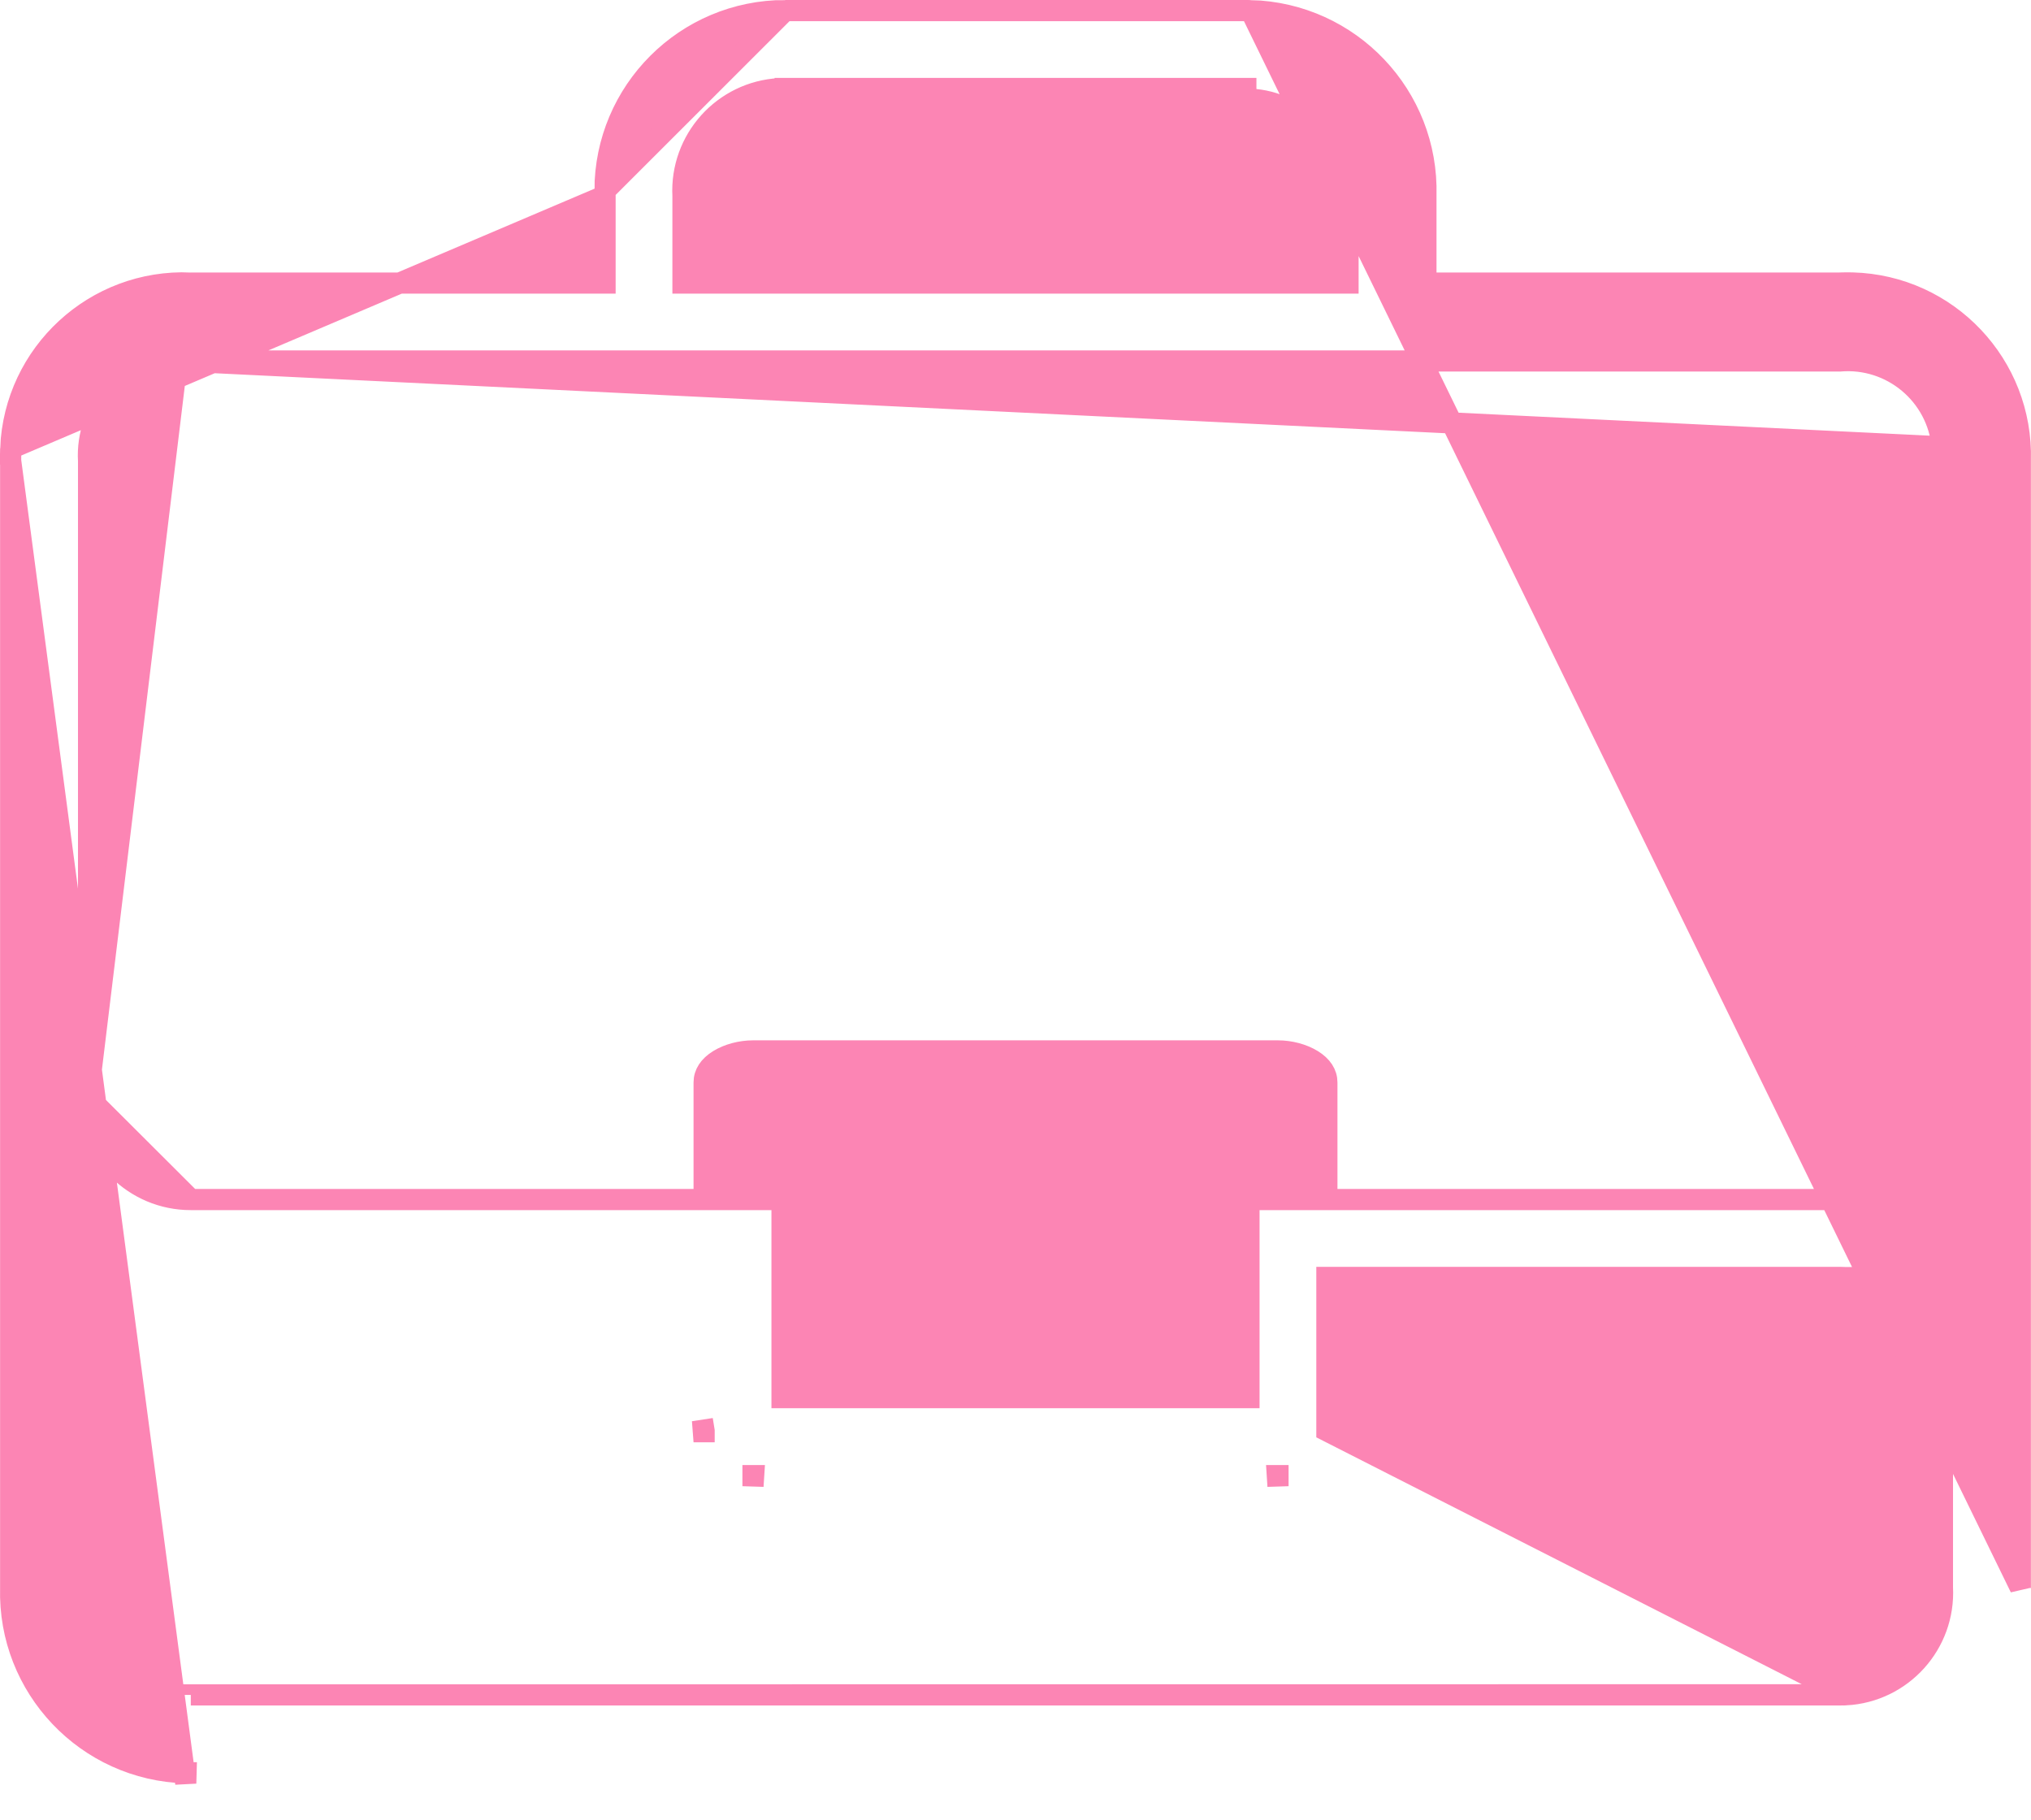 <svg width="48" height="43" viewBox="0 0 48 43" fill="none" xmlns="http://www.w3.org/2000/svg">
<path d="M47.748 37.519H47.748V10.887V10.88L47.748 10.88C47.811 8.627 46.035 6.749 43.782 6.687L43.782 6.687C43.689 6.684 43.595 6.685 43.501 6.688L43.491 6.689V6.689H33.95H33.7V6.439V4.624V4.618L33.7 4.618C33.762 2.267 31.906 0.313 29.556 0.251L47.748 37.519ZM47.748 37.519L47.748 37.526L47.748 37.519ZM18.556 0.25H18.556C16.205 0.249 14.299 2.154 14.298 4.505L18.556 0.25ZM18.556 0.25H29.444C29.481 0.25 29.518 0.251 29.556 0.251L18.556 0.25ZM14.3 4.624H14.3V6.439V6.689H14.05H4.509H4.499L4.499 6.688C2.246 6.596 0.346 8.347 0.253 10.599L14.3 4.624ZM14.3 4.624L14.299 4.617M14.3 4.624L14.299 4.617M14.299 4.617C14.298 4.58 14.298 4.543 14.298 4.506L14.299 4.617ZM0.252 10.887H0.252V37.519V37.526L0.252 37.526C0.191 39.876 2.046 41.831 4.396 41.892C4.397 41.892 4.397 41.892 4.397 41.892L4.39 42.142L0.252 10.887ZM0.252 10.887L0.252 10.88M0.252 10.887L0.252 10.88M0.252 10.88C0.249 10.787 0.25 10.693 0.253 10.599L0.252 10.88ZM18.423 2.095L18.423 2.095C18.467 2.093 18.512 2.091 18.557 2.091M18.423 2.095L31.612 4.504C31.611 3.308 30.64 2.34 29.444 2.341V2.091H29.443C29.443 2.091 29.443 2.091 29.443 2.091L18.557 2.091M18.423 2.095C17.093 2.167 16.073 3.302 16.141 4.631V6.439V6.689H16.391H31.609H31.859V6.439V4.631L18.423 2.095ZM18.557 2.091H18.556V2.341L18.557 2.091C18.557 2.091 18.557 2.091 18.557 2.091ZM43.625 40.049L43.625 40.049C43.581 40.051 43.536 40.052 43.491 40.052M43.625 40.049L4.509 40.052M43.625 40.049C44.955 39.977 45.975 38.842 45.907 37.513V29.852V29.39L45.52 29.642C44.923 30.032 44.217 30.223 43.504 30.187L43.504 30.187H43.491H31.609H31.359V30.437V33.812L43.625 40.049ZM43.491 40.052L43.491 39.802V40.052H43.491ZM43.491 40.052H4.509M4.509 40.052L4.509 39.802V40.052H4.509ZM2.09 37.64C2.09 37.64 2.09 37.64 2.09 37.64L2.34 37.64L2.09 37.64C2.09 37.64 2.09 37.64 2.09 37.64ZM2.09 37.64C2.09 37.597 2.091 37.555 2.093 37.513M2.09 37.64L2.093 37.513M2.343 29.852C2.425 29.905 2.508 29.955 2.593 30.001V29.852H2.343ZM2.343 29.852L2.206 30.061C2.251 30.09 2.297 30.119 2.343 30.146V29.852ZM2.093 37.513V37.519H2.343L2.093 37.506C2.093 37.508 2.093 37.511 2.093 37.513ZM43.625 28.342L43.625 28.342C43.581 28.344 43.536 28.346 43.491 28.346C43.491 28.346 43.491 28.346 43.491 28.346M43.625 28.342L43.491 28.096L43.491 28.346M43.625 28.342C44.955 28.27 45.975 27.136 45.907 25.806V10.895M43.625 28.342L45.907 10.895M43.491 28.346L31.609 28.346H31.359V28.096V25.579C31.359 25.37 31.24 25.191 31.016 25.052C30.79 24.912 30.486 24.834 30.204 24.834H17.796C17.514 24.834 17.21 24.912 16.984 25.052C16.76 25.191 16.641 25.37 16.641 25.579V28.096V28.346H16.391L4.509 28.346M43.491 28.346H4.509M4.509 28.346L4.509 28.096V28.346M4.509 28.346L2.09 25.933C2.09 25.933 2.09 25.934 2.09 25.934C2.092 27.268 3.175 28.347 4.509 28.346M4.509 28.346C4.509 28.346 4.509 28.346 4.509 28.346M4.509 28.346L4.509 28.346M4.188 8.526L4.188 8.526C4.299 8.519 4.409 8.521 4.52 8.53H43.48C44.708 8.425 45.791 9.332 45.902 10.56M4.188 8.526L45.902 10.56M4.188 8.526C2.956 8.604 2.02 9.663 2.093 10.895V25.806L4.188 8.526ZM45.902 10.56C45.912 10.671 45.914 10.783 45.907 10.895M45.902 10.56L45.907 10.895M16.641 33.812C16.64 33.806 16.639 33.8 16.638 33.794L16.391 33.832H16.641V33.812ZM17.804 34.87H17.796V35.12L17.812 34.87C17.809 34.87 17.807 34.87 17.804 34.87ZM30.196 34.87C30.193 34.87 30.191 34.87 30.188 34.87L30.204 35.12V34.87H30.196ZM18.482 32.778V33.028H18.732H29.268H29.518V32.778V26.925V26.675H29.268H18.732H18.482V26.925V32.778Z" fill="#FC85B4" stroke="#FC85B4" stroke-width="0.5"/>
</svg>
